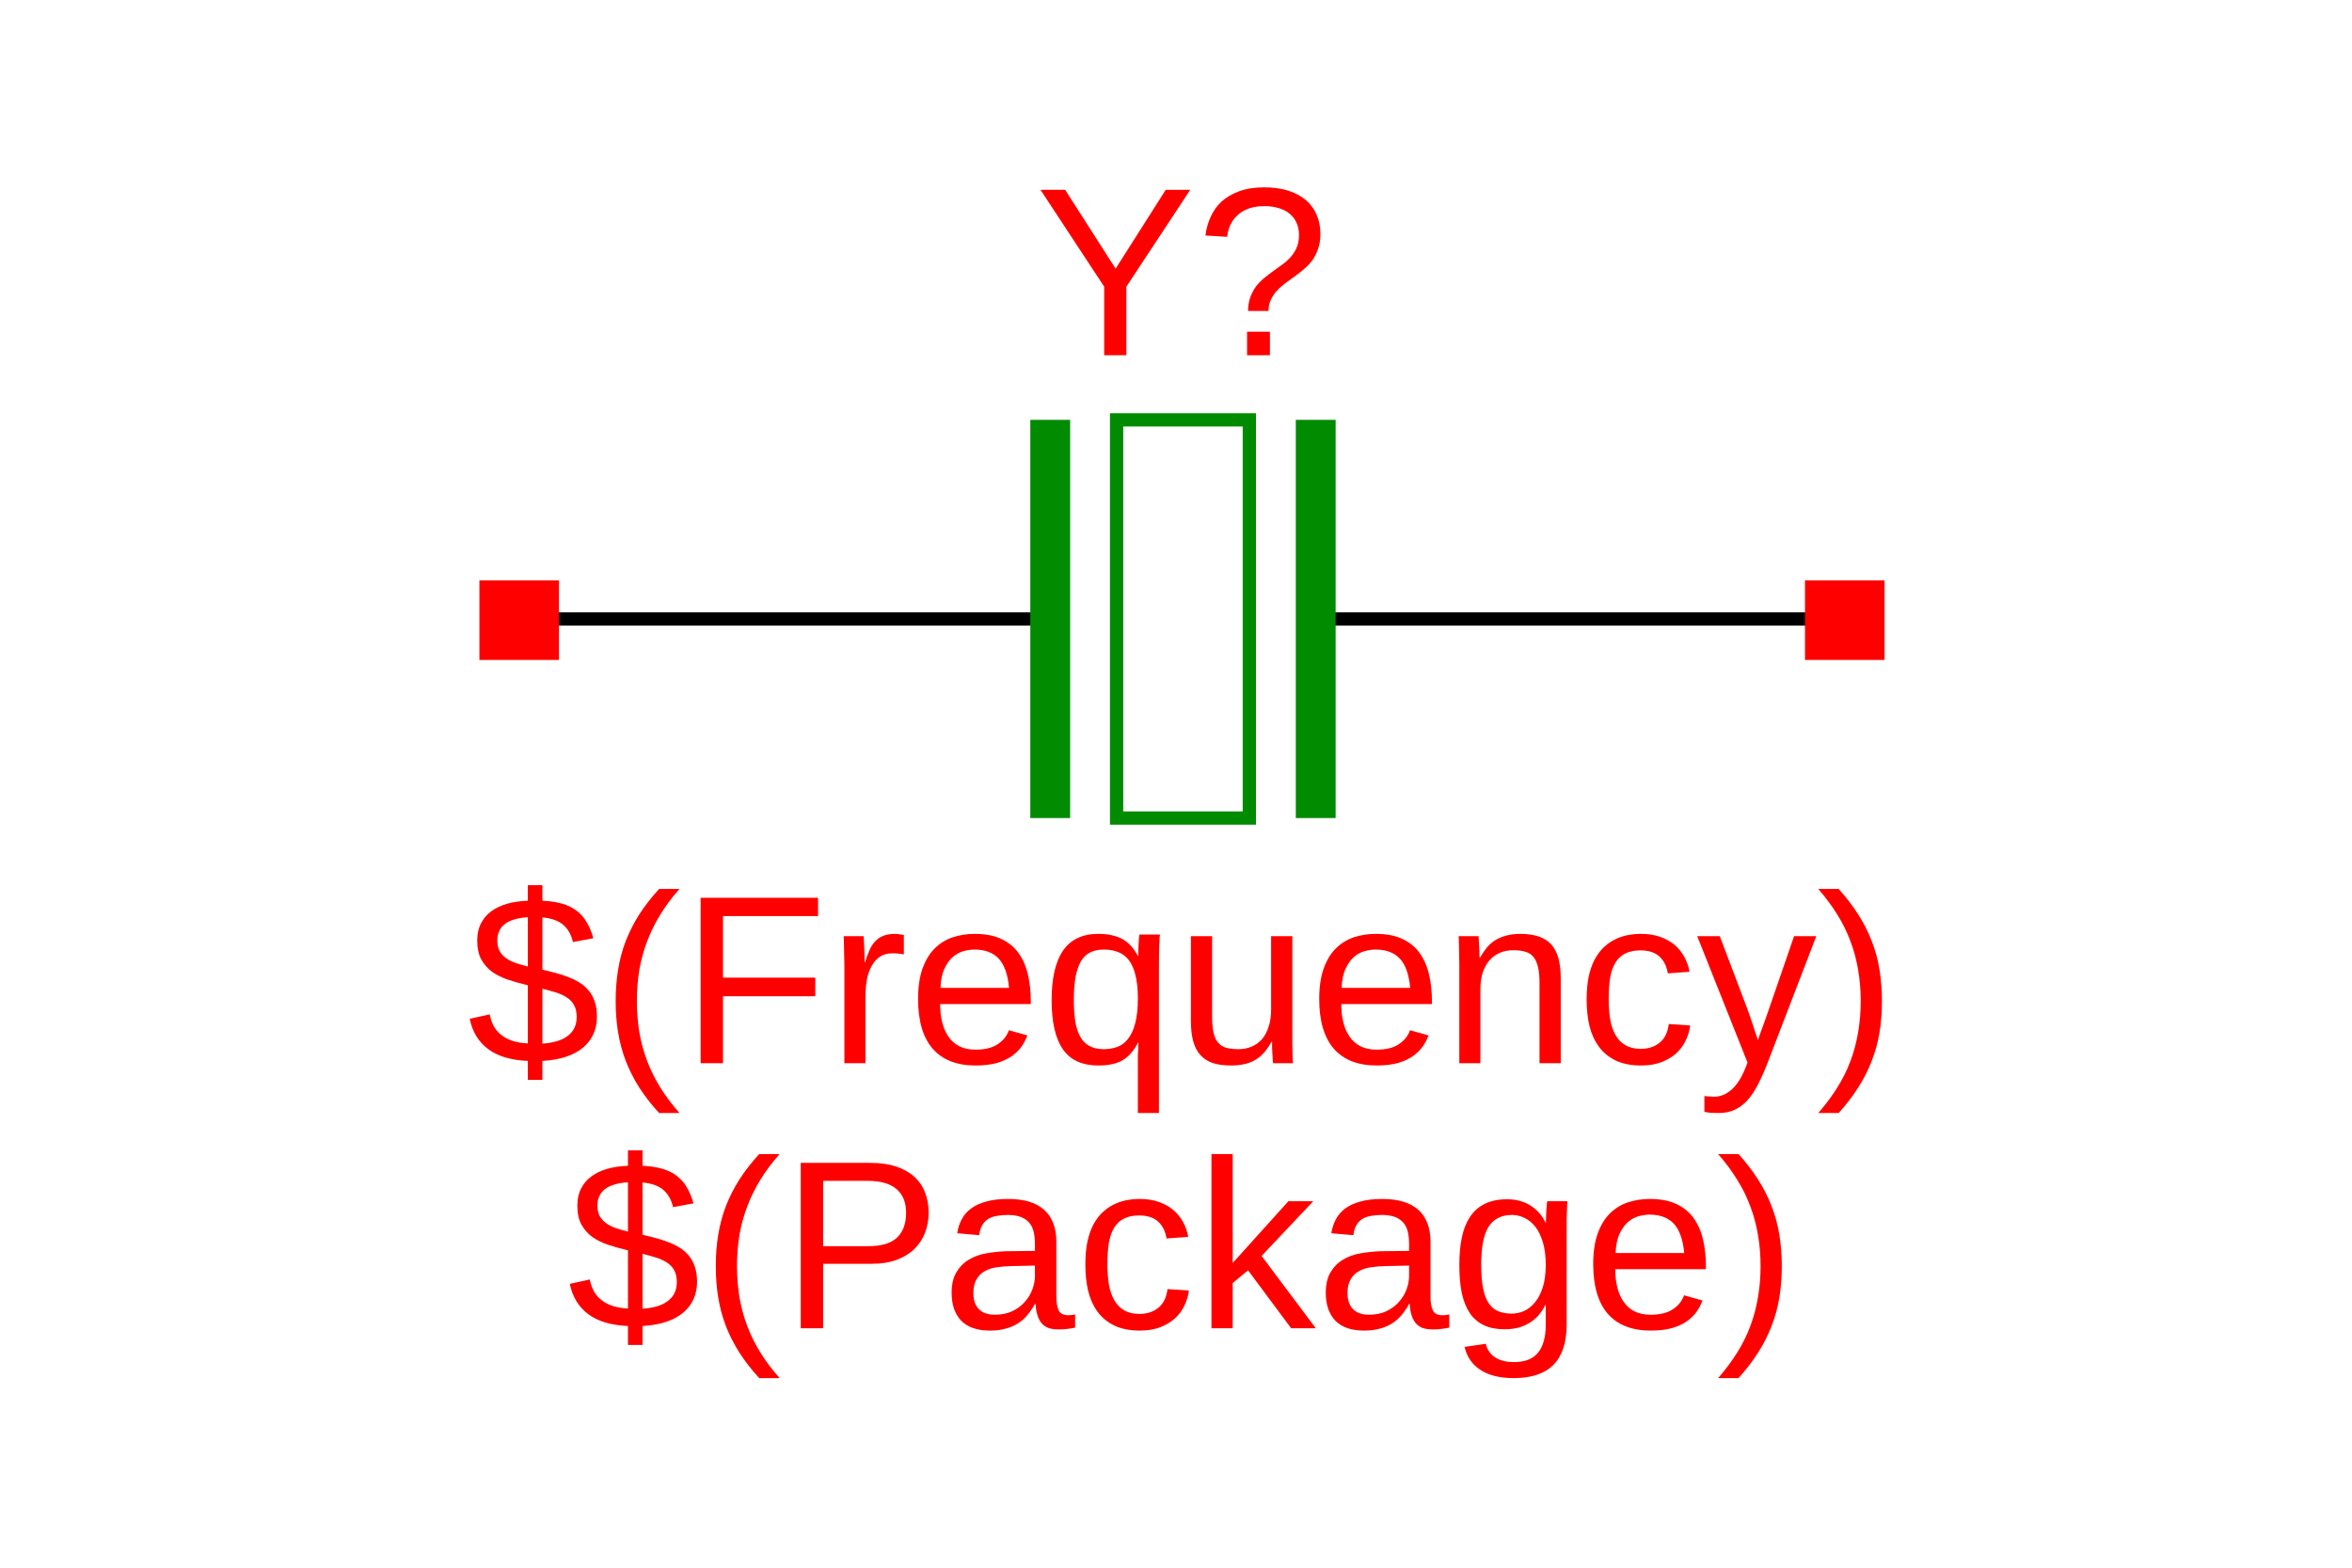 <?xml version="1.0" encoding="UTF-8"?>
<svg xmlns="http://www.w3.org/2000/svg" xmlns:xlink="http://www.w3.org/1999/xlink" width="225pt" height="150pt" viewBox="0 0 225 150" version="1.1">
<defs>
<g>
<symbol overflow="visible" id="glyph0-0">
<path style="stroke:none;" d="M 0.766 0 L 0.766 -15.328 L 6.875 -15.328 L 6.875 0 Z M 1.531 -0.766 L 6.109 -0.766 L 6.109 -14.562 L 1.531 -14.562 Z M 1.531 -0.766 "/>
</symbol>
<symbol overflow="visible" id="glyph0-1">
<path style="stroke:none;" d="M 8.719 -6.562 L 8.719 0 L 6.594 0 L 6.594 -6.562 L 0.5 -15.828 L 2.859 -15.828 L 7.688 -8.281 L 12.484 -15.828 L 14.828 -15.828 Z M 8.719 -6.562 "/>
</symbol>
<symbol overflow="visible" id="glyph0-2">
<path style="stroke:none;" d="M 11.938 -11.594 C 11.938 -11.062 11.863 -10.594 11.719 -10.188 C 11.582 -9.781 11.398 -9.414 11.172 -9.094 C 10.941 -8.781 10.676 -8.5 10.375 -8.25 C 10.082 -8 9.781 -7.758 9.469 -7.531 C 9.164 -7.312 8.863 -7.094 8.562 -6.875 C 8.27 -6.656 8.004 -6.414 7.766 -6.156 C 7.535 -5.906 7.348 -5.625 7.203 -5.312 C 7.055 -5.008 6.977 -4.648 6.969 -4.234 L 5.016 -4.234 C 5.023 -4.754 5.102 -5.207 5.25 -5.594 C 5.395 -5.977 5.582 -6.32 5.812 -6.625 C 6.051 -6.926 6.316 -7.191 6.609 -7.422 C 6.898 -7.66 7.191 -7.883 7.484 -8.094 C 7.785 -8.312 8.082 -8.523 8.375 -8.734 C 8.664 -8.953 8.922 -9.191 9.141 -9.453 C 9.367 -9.711 9.551 -10.008 9.688 -10.344 C 9.82 -10.676 9.891 -11.062 9.891 -11.5 C 9.891 -11.938 9.812 -12.328 9.656 -12.672 C 9.5 -13.023 9.273 -13.316 8.984 -13.547 C 8.703 -13.785 8.352 -13.961 7.938 -14.078 C 7.531 -14.203 7.078 -14.266 6.578 -14.266 C 5.535 -14.266 4.707 -14 4.094 -13.469 C 3.477 -12.945 3.117 -12.234 3.016 -11.328 L 0.938 -11.453 C 1.02 -12.086 1.188 -12.68 1.438 -13.234 C 1.688 -13.797 2.035 -14.285 2.484 -14.703 C 2.941 -15.117 3.504 -15.445 4.172 -15.688 C 4.848 -15.938 5.645 -16.062 6.562 -16.062 C 7.414 -16.062 8.176 -15.957 8.844 -15.75 C 9.508 -15.539 10.07 -15.242 10.531 -14.859 C 10.988 -14.473 11.336 -14 11.578 -13.438 C 11.816 -12.883 11.938 -12.27 11.938 -11.594 Z M 4.922 0 L 4.922 -2.25 L 7.109 -2.25 L 7.109 0 Z M 4.922 0 "/>
</symbol>
<symbol overflow="visible" id="glyph0-3">
<path style="stroke:none;" d="M 5.812 -0.219 C 4.188 -0.289 2.914 -0.672 2 -1.359 C 1.082 -2.055 0.5 -3.02 0.25 -4.25 L 2.156 -4.672 C 2.238 -4.273 2.363 -3.91 2.531 -3.578 C 2.707 -3.254 2.941 -2.973 3.234 -2.734 C 3.523 -2.492 3.879 -2.301 4.297 -2.156 C 4.723 -2.008 5.227 -1.922 5.812 -1.891 L 5.812 -7.453 L 5.594 -7.516 C 5.02 -7.648 4.453 -7.812 3.891 -8 C 3.336 -8.188 2.844 -8.43 2.406 -8.734 C 1.977 -9.047 1.629 -9.441 1.359 -9.922 C 1.098 -10.398 0.969 -11.008 0.969 -11.75 C 0.969 -12.375 1.086 -12.914 1.328 -13.375 C 1.566 -13.844 1.898 -14.234 2.328 -14.547 C 2.754 -14.859 3.266 -15.098 3.859 -15.266 C 4.453 -15.43 5.102 -15.523 5.812 -15.547 L 5.812 -17.031 L 7.203 -17.031 L 7.203 -15.547 C 7.953 -15.516 8.598 -15.414 9.141 -15.25 C 9.691 -15.082 10.156 -14.848 10.531 -14.547 C 10.914 -14.242 11.227 -13.875 11.469 -13.438 C 11.719 -13.008 11.922 -12.516 12.078 -11.953 L 10.125 -11.594 C 9.969 -12.289 9.66 -12.836 9.203 -13.234 C 8.754 -13.629 8.086 -13.867 7.203 -13.953 L 7.203 -8.953 C 7.648 -8.848 8.086 -8.738 8.516 -8.625 C 8.941 -8.508 9.348 -8.375 9.734 -8.219 C 10.117 -8.07 10.473 -7.895 10.797 -7.688 C 11.129 -7.477 11.414 -7.223 11.656 -6.922 C 11.895 -6.629 12.082 -6.273 12.219 -5.859 C 12.352 -5.453 12.422 -4.984 12.422 -4.453 C 12.422 -3.867 12.316 -3.332 12.109 -2.844 C 11.898 -2.352 11.582 -1.922 11.156 -1.547 C 10.727 -1.172 10.188 -0.867 9.531 -0.641 C 8.875 -0.41 8.098 -0.27 7.203 -0.219 L 7.203 1.594 L 5.812 1.594 Z M 10.484 -4.422 C 10.484 -4.891 10.395 -5.273 10.219 -5.578 C 10.051 -5.879 9.812 -6.125 9.5 -6.312 C 9.195 -6.508 8.848 -6.664 8.453 -6.781 C 8.055 -6.906 7.641 -7.02 7.203 -7.125 L 7.203 -1.875 C 7.691 -1.906 8.141 -1.977 8.547 -2.094 C 8.953 -2.207 9.297 -2.367 9.578 -2.578 C 9.867 -2.785 10.094 -3.039 10.25 -3.344 C 10.406 -3.656 10.484 -4.016 10.484 -4.422 Z M 2.891 -11.766 C 2.891 -11.359 2.961 -11.016 3.109 -10.734 C 3.266 -10.461 3.473 -10.234 3.734 -10.047 C 4.004 -9.859 4.316 -9.703 4.672 -9.578 C 5.023 -9.461 5.406 -9.352 5.812 -9.25 L 5.812 -13.969 C 5.281 -13.938 4.828 -13.859 4.453 -13.734 C 4.078 -13.617 3.773 -13.461 3.547 -13.266 C 3.316 -13.066 3.148 -12.836 3.047 -12.578 C 2.941 -12.328 2.891 -12.055 2.891 -11.766 Z M 2.891 -11.766 "/>
</symbol>
<symbol overflow="visible" id="glyph0-4">
<path style="stroke:none;" d="M 1.422 -5.969 C 1.422 -7.008 1.5 -8.004 1.656 -8.953 C 1.812 -9.91 2.055 -10.828 2.391 -11.703 C 2.734 -12.578 3.164 -13.426 3.688 -14.25 C 4.219 -15.07 4.848 -15.879 5.578 -16.672 L 7.531 -16.672 C 6.82 -15.879 6.211 -15.066 5.703 -14.234 C 5.191 -13.41 4.77 -12.555 4.438 -11.672 C 4.102 -10.797 3.852 -9.883 3.688 -8.938 C 3.531 -7.988 3.453 -6.992 3.453 -5.953 C 3.453 -4.91 3.531 -3.91 3.688 -2.953 C 3.852 -2.004 4.102 -1.086 4.438 -0.203 C 4.77 0.672 5.191 1.52 5.703 2.344 C 6.211 3.164 6.82 3.973 7.531 4.766 L 5.578 4.766 C 4.848 3.973 4.219 3.164 3.688 2.344 C 3.164 1.52 2.734 0.672 2.391 -0.203 C 2.055 -1.078 1.812 -1.988 1.656 -2.938 C 1.5 -3.883 1.422 -4.883 1.422 -5.938 Z M 1.422 -5.969 "/>
</symbol>
<symbol overflow="visible" id="glyph0-5">
<path style="stroke:none;" d="M 4.031 -14.078 L 4.031 -8.188 L 12.859 -8.188 L 12.859 -6.406 L 4.031 -6.406 L 4.031 0 L 1.891 0 L 1.891 -15.828 L 13.125 -15.828 L 13.125 -14.078 Z M 4.031 -14.078 "/>
</symbol>
<symbol overflow="visible" id="glyph0-6">
<path style="stroke:none;" d="M 1.594 0 L 1.594 -9.328 C 1.594 -9.578 1.586 -9.832 1.578 -10.094 C 1.578 -10.363 1.57 -10.617 1.562 -10.859 C 1.562 -11.109 1.555 -11.344 1.547 -11.562 C 1.535 -11.781 1.531 -11.977 1.531 -12.156 L 3.438 -12.156 C 3.445 -11.977 3.457 -11.781 3.469 -11.562 C 3.477 -11.344 3.488 -11.113 3.5 -10.875 C 3.508 -10.645 3.516 -10.422 3.516 -10.203 C 3.523 -9.992 3.531 -9.816 3.531 -9.672 L 3.578 -9.672 C 3.711 -10.129 3.859 -10.531 4.016 -10.875 C 4.18 -11.219 4.375 -11.5 4.594 -11.719 C 4.812 -11.938 5.066 -12.098 5.359 -12.203 C 5.66 -12.316 6.023 -12.375 6.453 -12.375 C 6.617 -12.375 6.773 -12.359 6.922 -12.328 C 7.078 -12.305 7.195 -12.285 7.281 -12.266 L 7.281 -10.406 C 7.145 -10.445 6.984 -10.473 6.797 -10.484 C 6.617 -10.504 6.422 -10.516 6.203 -10.516 C 5.734 -10.516 5.336 -10.41 5.016 -10.203 C 4.691 -9.992 4.426 -9.703 4.219 -9.328 C 4.008 -8.961 3.852 -8.523 3.75 -8.016 C 3.656 -7.504 3.609 -6.941 3.609 -6.328 L 3.609 0 Z M 1.594 0 "/>
</symbol>
<symbol overflow="visible" id="glyph0-7">
<path style="stroke:none;" d="M 3.094 -5.656 C 3.094 -5.008 3.16 -4.422 3.297 -3.891 C 3.43 -3.359 3.633 -2.898 3.906 -2.516 C 4.176 -2.129 4.523 -1.828 4.953 -1.609 C 5.379 -1.398 5.891 -1.297 6.484 -1.297 C 7.367 -1.297 8.07 -1.469 8.594 -1.812 C 9.125 -2.164 9.484 -2.613 9.672 -3.156 L 11.438 -2.656 C 11.312 -2.312 11.133 -1.969 10.906 -1.625 C 10.676 -1.289 10.367 -0.984 9.984 -0.703 C 9.609 -0.43 9.133 -0.207 8.562 -0.031 C 7.988 0.133 7.297 0.219 6.484 0.219 C 4.691 0.219 3.328 -0.312 2.391 -1.375 C 1.453 -2.445 0.984 -4.039 0.984 -6.156 C 0.984 -7.289 1.125 -8.254 1.406 -9.047 C 1.688 -9.836 2.07 -10.477 2.562 -10.969 C 3.062 -11.469 3.641 -11.828 4.297 -12.047 C 4.961 -12.266 5.664 -12.375 6.406 -12.375 C 7.426 -12.375 8.281 -12.207 8.969 -11.875 C 9.656 -11.551 10.203 -11.098 10.609 -10.516 C 11.023 -9.93 11.32 -9.242 11.5 -8.453 C 11.676 -7.672 11.766 -6.828 11.766 -5.922 L 11.766 -5.656 Z M 9.688 -7.203 C 9.57 -8.484 9.242 -9.414 8.703 -10 C 8.16 -10.582 7.383 -10.875 6.375 -10.875 C 6.039 -10.875 5.688 -10.82 5.312 -10.719 C 4.945 -10.613 4.602 -10.422 4.281 -10.141 C 3.969 -9.859 3.703 -9.477 3.484 -9 C 3.273 -8.531 3.156 -7.93 3.125 -7.203 Z M 9.688 -7.203 "/>
</symbol>
<symbol overflow="visible" id="glyph0-8">
<path style="stroke:none;" d="M 5.438 0.219 C 3.895 0.219 2.766 -0.297 2.047 -1.328 C 1.328 -2.367 0.969 -3.93 0.969 -6.016 C 0.969 -8.129 1.332 -9.719 2.062 -10.781 C 2.801 -11.844 3.926 -12.375 5.438 -12.375 C 5.938 -12.375 6.379 -12.328 6.766 -12.234 C 7.148 -12.148 7.492 -12.02 7.797 -11.844 C 8.098 -11.664 8.363 -11.445 8.594 -11.188 C 8.82 -10.926 9.031 -10.617 9.219 -10.266 L 9.25 -10.266 C 9.25 -10.453 9.254 -10.66 9.266 -10.891 C 9.273 -11.117 9.285 -11.332 9.297 -11.531 C 9.305 -11.738 9.316 -11.914 9.328 -12.062 C 9.348 -12.207 9.363 -12.289 9.375 -12.312 L 11.328 -12.312 C 11.305 -12.188 11.285 -11.852 11.266 -11.312 C 11.242 -10.77 11.234 -10 11.234 -9 L 11.234 4.766 L 9.219 4.766 L 9.219 -0.156 C 9.219 -0.352 9.219 -0.555 9.219 -0.766 C 9.227 -0.973 9.238 -1.172 9.25 -1.359 C 9.25 -1.566 9.254 -1.781 9.266 -2 L 9.25 -2 C 9.051 -1.613 8.832 -1.281 8.594 -1 C 8.363 -0.719 8.094 -0.484 7.781 -0.297 C 7.477 -0.117 7.133 0.008 6.75 0.094 C 6.363 0.176 5.926 0.219 5.438 0.219 Z M 9.219 -6.219 C 9.219 -7.102 9.141 -7.844 8.984 -8.438 C 8.836 -9.039 8.625 -9.52 8.344 -9.875 C 8.062 -10.238 7.719 -10.492 7.312 -10.641 C 6.914 -10.797 6.469 -10.875 5.969 -10.875 C 5.457 -10.875 5.016 -10.781 4.641 -10.594 C 4.273 -10.406 3.977 -10.113 3.75 -9.719 C 3.531 -9.32 3.363 -8.82 3.25 -8.219 C 3.145 -7.625 3.094 -6.914 3.094 -6.094 C 3.094 -5.281 3.141 -4.57 3.234 -3.969 C 3.336 -3.375 3.504 -2.879 3.734 -2.484 C 3.961 -2.098 4.258 -1.812 4.625 -1.625 C 4.988 -1.438 5.43 -1.344 5.953 -1.344 C 6.398 -1.344 6.82 -1.41 7.219 -1.547 C 7.613 -1.68 7.957 -1.93 8.25 -2.297 C 8.551 -2.66 8.785 -3.156 8.953 -3.781 C 9.129 -4.414 9.219 -5.227 9.219 -6.219 Z M 9.219 -6.219 "/>
</symbol>
<symbol overflow="visible" id="glyph0-9">
<path style="stroke:none;" d="M 3.531 -12.156 L 3.531 -4.453 C 3.531 -3.859 3.57 -3.363 3.656 -2.969 C 3.738 -2.57 3.879 -2.25 4.078 -2 C 4.273 -1.758 4.531 -1.586 4.844 -1.484 C 5.164 -1.391 5.562 -1.344 6.031 -1.344 C 6.508 -1.344 6.941 -1.426 7.328 -1.594 C 7.711 -1.758 8.039 -2 8.312 -2.312 C 8.582 -2.633 8.789 -3.031 8.938 -3.5 C 9.094 -3.969 9.172 -4.504 9.172 -5.109 L 9.172 -12.156 L 11.203 -12.156 L 11.203 -2.594 C 11.203 -2.344 11.203 -2.078 11.203 -1.797 C 11.203 -1.516 11.207 -1.25 11.219 -1 C 11.227 -0.75 11.234 -0.531 11.234 -0.344 C 11.242 -0.164 11.254 -0.051 11.266 0 L 9.359 0 C 9.348 -0.039 9.336 -0.141 9.328 -0.297 C 9.328 -0.461 9.316 -0.648 9.297 -0.859 C 9.285 -1.078 9.273 -1.297 9.266 -1.516 C 9.266 -1.742 9.266 -1.93 9.266 -2.078 L 9.234 -2.078 C 9.035 -1.723 8.82 -1.406 8.594 -1.125 C 8.363 -0.844 8.094 -0.598 7.781 -0.391 C 7.477 -0.191 7.125 -0.039 6.719 0.062 C 6.32 0.164 5.863 0.219 5.344 0.219 C 4.664 0.219 4.082 0.141 3.594 -0.016 C 3.113 -0.18 2.719 -0.438 2.406 -0.781 C 2.094 -1.125 1.863 -1.566 1.719 -2.109 C 1.57 -2.648 1.5 -3.297 1.5 -4.047 L 1.5 -12.156 Z M 3.531 -12.156 "/>
</symbol>
<symbol overflow="visible" id="glyph0-10">
<path style="stroke:none;" d="M 9.266 0 L 9.266 -7.703 C 9.266 -8.297 9.219 -8.789 9.125 -9.188 C 9.039 -9.582 8.898 -9.898 8.703 -10.141 C 8.516 -10.391 8.258 -10.562 7.938 -10.656 C 7.625 -10.758 7.234 -10.812 6.766 -10.812 C 6.285 -10.812 5.852 -10.727 5.469 -10.562 C 5.082 -10.395 4.75 -10.148 4.469 -9.828 C 4.195 -9.516 3.984 -9.125 3.828 -8.656 C 3.68 -8.188 3.609 -7.648 3.609 -7.047 L 3.609 0 L 1.594 0 L 1.594 -9.562 C 1.594 -9.812 1.586 -10.078 1.578 -10.359 C 1.578 -10.641 1.57 -10.906 1.562 -11.156 C 1.562 -11.406 1.555 -11.617 1.547 -11.797 C 1.535 -11.984 1.531 -12.102 1.531 -12.156 L 3.438 -12.156 C 3.445 -12.113 3.453 -12.008 3.453 -11.844 C 3.461 -11.676 3.473 -11.488 3.484 -11.281 C 3.492 -11.07 3.504 -10.852 3.516 -10.625 C 3.523 -10.406 3.531 -10.223 3.531 -10.078 L 3.562 -10.078 C 3.758 -10.43 3.973 -10.75 4.203 -11.031 C 4.43 -11.312 4.695 -11.551 5 -11.75 C 5.312 -11.945 5.664 -12.098 6.062 -12.203 C 6.457 -12.316 6.922 -12.375 7.453 -12.375 C 8.117 -12.375 8.695 -12.289 9.188 -12.125 C 9.676 -11.957 10.078 -11.703 10.391 -11.359 C 10.703 -11.016 10.93 -10.57 11.078 -10.031 C 11.223 -9.488 11.297 -8.844 11.297 -8.094 L 11.297 0 Z M 9.266 0 "/>
</symbol>
<symbol overflow="visible" id="glyph0-11">
<path style="stroke:none;" d="M 3.094 -6.125 C 3.094 -5.438 3.141 -4.797 3.234 -4.203 C 3.336 -3.617 3.508 -3.113 3.75 -2.688 C 3.988 -2.27 4.305 -1.945 4.703 -1.719 C 5.098 -1.488 5.582 -1.375 6.156 -1.375 C 6.875 -1.375 7.473 -1.566 7.953 -1.953 C 8.441 -2.336 8.738 -2.938 8.844 -3.75 L 10.891 -3.609 C 10.828 -3.109 10.68 -2.625 10.453 -2.156 C 10.234 -1.695 9.93 -1.289 9.547 -0.938 C 9.16 -0.594 8.688 -0.312 8.125 -0.094 C 7.57 0.113 6.93 0.219 6.203 0.219 C 5.254 0.219 4.445 0.062 3.781 -0.25 C 3.113 -0.57 2.57 -1.016 2.156 -1.578 C 1.738 -2.148 1.438 -2.816 1.25 -3.578 C 1.07 -4.348 0.984 -5.188 0.984 -6.094 C 0.984 -6.906 1.047 -7.625 1.172 -8.25 C 1.305 -8.875 1.492 -9.422 1.734 -9.891 C 1.984 -10.359 2.27 -10.75 2.594 -11.062 C 2.926 -11.383 3.285 -11.641 3.672 -11.828 C 4.055 -12.023 4.461 -12.164 4.891 -12.25 C 5.316 -12.332 5.75 -12.375 6.188 -12.375 C 6.863 -12.375 7.469 -12.281 8 -12.094 C 8.539 -11.906 9.004 -11.648 9.391 -11.328 C 9.773 -11.004 10.086 -10.617 10.328 -10.172 C 10.566 -9.734 10.734 -9.258 10.828 -8.75 L 8.75 -8.594 C 8.645 -9.27 8.379 -9.805 7.953 -10.203 C 7.523 -10.598 6.914 -10.797 6.125 -10.797 C 5.551 -10.797 5.07 -10.695 4.688 -10.5 C 4.301 -10.312 3.988 -10.023 3.75 -9.641 C 3.508 -9.254 3.336 -8.77 3.234 -8.188 C 3.141 -7.602 3.094 -6.914 3.094 -6.125 Z M 3.094 -6.125 "/>
</symbol>
<symbol overflow="visible" id="glyph0-12">
<path style="stroke:none;" d="M 6.781 0 C 6.5 0.727 6.207 1.383 5.906 1.969 C 5.613 2.562 5.285 3.066 4.922 3.484 C 4.555 3.898 4.145 4.219 3.688 4.438 C 3.238 4.656 2.723 4.766 2.141 4.766 C 1.891 4.766 1.656 4.758 1.438 4.75 C 1.219 4.738 0.988 4.707 0.75 4.656 L 0.75 3.141 C 0.895 3.16 1.055 3.176 1.234 3.188 C 1.41 3.195 1.566 3.203 1.703 3.203 C 2.285 3.203 2.832 2.977 3.344 2.531 C 3.852 2.094 4.301 1.391 4.688 0.422 L 4.875 -0.062 L 0.062 -12.156 L 2.219 -12.156 L 4.766 -5.438 C 4.848 -5.227 4.945 -4.957 5.062 -4.625 C 5.176 -4.289 5.289 -3.953 5.406 -3.609 C 5.52 -3.273 5.617 -2.973 5.703 -2.703 C 5.797 -2.43 5.852 -2.266 5.875 -2.203 C 5.895 -2.285 5.945 -2.445 6.031 -2.688 C 6.125 -2.938 6.223 -3.207 6.328 -3.5 C 6.43 -3.801 6.539 -4.102 6.656 -4.406 C 6.77 -4.719 6.863 -4.988 6.938 -5.219 L 9.328 -12.156 L 11.453 -12.156 Z M 6.781 0 "/>
</symbol>
<symbol overflow="visible" id="glyph0-13">
<path style="stroke:none;" d="M 6.234 -5.938 C 6.234 -4.883 6.156 -3.883 6 -2.938 C 5.844 -1.988 5.594 -1.078 5.25 -0.203 C 4.914 0.672 4.484 1.52 3.953 2.344 C 3.43 3.164 2.812 3.973 2.094 4.766 L 0.141 4.766 C 0.836 3.973 1.441 3.164 1.953 2.344 C 2.473 1.52 2.895 0.672 3.219 -0.203 C 3.551 -1.086 3.797 -2.004 3.953 -2.953 C 4.117 -3.91 4.203 -4.91 4.203 -5.953 C 4.203 -6.992 4.117 -7.988 3.953 -8.938 C 3.797 -9.883 3.551 -10.797 3.219 -11.672 C 2.895 -12.555 2.473 -13.41 1.953 -14.234 C 1.441 -15.066 0.836 -15.879 0.141 -16.672 L 2.094 -16.672 C 2.812 -15.879 3.43 -15.07 3.953 -14.25 C 4.484 -13.426 4.914 -12.578 5.25 -11.703 C 5.594 -10.828 5.844 -9.91 6 -8.953 C 6.156 -8.004 6.234 -7.008 6.234 -5.969 Z M 6.234 -5.938 "/>
</symbol>
<symbol overflow="visible" id="glyph0-14">
<path style="stroke:none;" d="M 14.125 -11.062 C 14.125 -10.375 14.008 -9.734 13.781 -9.141 C 13.551 -8.547 13.207 -8.023 12.75 -7.578 C 12.301 -7.141 11.738 -6.797 11.062 -6.547 C 10.383 -6.297 9.594 -6.172 8.688 -6.172 L 4.031 -6.172 L 4.031 0 L 1.891 0 L 1.891 -15.828 L 8.547 -15.828 C 9.484 -15.828 10.301 -15.711 11 -15.484 C 11.695 -15.254 12.273 -14.93 12.734 -14.516 C 13.203 -14.098 13.551 -13.594 13.781 -13 C 14.008 -12.414 14.125 -11.77 14.125 -11.062 Z M 11.969 -11.047 C 11.969 -12.047 11.66 -12.805 11.047 -13.328 C 10.43 -13.848 9.508 -14.109 8.281 -14.109 L 4.031 -14.109 L 4.031 -7.859 L 8.375 -7.859 C 9.613 -7.859 10.52 -8.129 11.094 -8.672 C 11.676 -9.223 11.969 -10.016 11.969 -11.047 Z M 11.969 -11.047 "/>
</symbol>
<symbol overflow="visible" id="glyph0-15">
<path style="stroke:none;" d="M 4.656 0.219 C 3.426 0.219 2.504 -0.098 1.891 -0.734 C 1.285 -1.379 0.984 -2.266 0.984 -3.391 C 0.984 -4.191 1.133 -4.848 1.438 -5.359 C 1.738 -5.867 2.133 -6.27 2.625 -6.562 C 3.113 -6.863 3.672 -7.066 4.297 -7.172 C 4.93 -7.285 5.57 -7.352 6.219 -7.375 L 8.953 -7.406 L 8.953 -8.078 C 8.953 -8.578 8.898 -9.004 8.797 -9.359 C 8.691 -9.711 8.531 -9.992 8.312 -10.203 C 8.094 -10.422 7.82 -10.582 7.5 -10.688 C 7.176 -10.789 6.789 -10.844 6.344 -10.844 C 5.957 -10.844 5.602 -10.812 5.281 -10.75 C 4.969 -10.695 4.695 -10.598 4.469 -10.453 C 4.238 -10.305 4.051 -10.109 3.906 -9.859 C 3.758 -9.609 3.664 -9.289 3.625 -8.906 L 1.516 -9.094 C 1.586 -9.57 1.727 -10.008 1.938 -10.406 C 2.145 -10.812 2.441 -11.16 2.828 -11.453 C 3.223 -11.742 3.707 -11.969 4.281 -12.125 C 4.863 -12.289 5.566 -12.375 6.391 -12.375 C 7.922 -12.375 9.07 -12.023 9.844 -11.328 C 10.613 -10.629 11 -9.613 11 -8.281 L 11 -3.062 C 11 -2.457 11.078 -2.004 11.234 -1.703 C 11.391 -1.398 11.688 -1.25 12.125 -1.25 C 12.238 -1.25 12.352 -1.254 12.469 -1.266 C 12.582 -1.285 12.691 -1.305 12.797 -1.328 L 12.797 -0.062 C 12.535 -0.008 12.281 0.031 12.031 0.062 C 11.781 0.094 11.516 0.109 11.234 0.109 C 10.848 0.109 10.52 0.062 10.25 -0.031 C 9.977 -0.133 9.754 -0.289 9.578 -0.5 C 9.41 -0.707 9.281 -0.961 9.188 -1.266 C 9.094 -1.566 9.035 -1.922 9.016 -2.328 L 8.953 -2.328 C 8.734 -1.93 8.492 -1.578 8.234 -1.266 C 7.973 -0.953 7.672 -0.688 7.328 -0.469 C 6.984 -0.25 6.594 -0.082 6.156 0.031 C 5.719 0.156 5.219 0.219 4.656 0.219 Z M 5.109 -1.297 C 5.754 -1.297 6.316 -1.41 6.797 -1.641 C 7.285 -1.879 7.688 -2.18 8 -2.547 C 8.32 -2.91 8.562 -3.312 8.719 -3.75 C 8.875 -4.188 8.953 -4.602 8.953 -5 L 8.953 -6 L 6.734 -5.953 C 6.242 -5.941 5.773 -5.906 5.328 -5.844 C 4.879 -5.781 4.488 -5.656 4.156 -5.469 C 3.82 -5.281 3.555 -5.016 3.359 -4.672 C 3.16 -4.336 3.062 -3.898 3.062 -3.359 C 3.062 -2.703 3.238 -2.191 3.594 -1.828 C 3.945 -1.473 4.453 -1.297 5.109 -1.297 Z M 5.109 -1.297 "/>
</symbol>
<symbol overflow="visible" id="glyph0-16">
<path style="stroke:none;" d="M 9.172 0 L 5.047 -5.547 L 3.578 -4.328 L 3.578 0 L 1.547 0 L 1.547 -16.672 L 3.578 -16.672 L 3.578 -6.25 L 8.906 -12.156 L 11.281 -12.156 L 6.344 -6.922 L 11.531 0 Z M 9.172 0 "/>
</symbol>
<symbol overflow="visible" id="glyph0-17">
<path style="stroke:none;" d="M 6.156 4.766 C 5.457 4.766 4.836 4.691 4.297 4.547 C 3.766 4.41 3.305 4.207 2.922 3.938 C 2.535 3.676 2.223 3.363 1.984 3 C 1.742 2.633 1.57 2.227 1.469 1.781 L 3.5 1.484 C 3.633 2.047 3.93 2.477 4.391 2.781 C 4.859 3.082 5.461 3.234 6.203 3.234 C 6.66 3.234 7.078 3.172 7.453 3.047 C 7.828 2.922 8.145 2.719 8.406 2.438 C 8.676 2.156 8.879 1.785 9.016 1.328 C 9.16 0.879 9.234 0.336 9.234 -0.297 L 9.234 -2.25 L 9.203 -2.25 C 9.055 -1.945 8.875 -1.656 8.656 -1.375 C 8.438 -1.094 8.164 -0.844 7.844 -0.625 C 7.531 -0.406 7.16 -0.227 6.734 -0.094 C 6.316 0.031 5.836 0.094 5.297 0.094 C 4.523 0.094 3.863 -0.035 3.312 -0.297 C 2.77 -0.555 2.32 -0.941 1.969 -1.453 C 1.625 -1.973 1.367 -2.613 1.203 -3.375 C 1.047 -4.145 0.969 -5.035 0.969 -6.047 C 0.969 -7.023 1.047 -7.898 1.203 -8.672 C 1.367 -9.453 1.629 -10.113 1.984 -10.656 C 2.348 -11.207 2.82 -11.625 3.406 -11.906 C 3.988 -12.195 4.695 -12.344 5.531 -12.344 C 6.383 -12.344 7.129 -12.145 7.766 -11.75 C 8.398 -11.352 8.891 -10.797 9.234 -10.078 L 9.25 -10.078 C 9.25 -10.266 9.254 -10.473 9.266 -10.703 C 9.273 -10.93 9.285 -11.148 9.297 -11.359 C 9.316 -11.566 9.332 -11.742 9.344 -11.891 C 9.352 -12.047 9.367 -12.133 9.391 -12.156 L 11.312 -12.156 C 11.301 -12.082 11.289 -11.961 11.281 -11.797 C 11.281 -11.641 11.273 -11.445 11.266 -11.219 C 11.254 -11 11.242 -10.754 11.234 -10.484 C 11.234 -10.211 11.234 -9.93 11.234 -9.641 L 11.234 -0.344 C 11.234 1.352 10.816 2.629 9.984 3.484 C 9.148 4.336 7.875 4.766 6.156 4.766 Z M 9.234 -6.078 C 9.234 -6.922 9.141 -7.645 8.953 -8.25 C 8.773 -8.852 8.535 -9.344 8.234 -9.719 C 7.93 -10.102 7.586 -10.383 7.203 -10.562 C 6.816 -10.75 6.422 -10.844 6.016 -10.844 C 5.504 -10.844 5.062 -10.75 4.688 -10.562 C 4.32 -10.383 4.016 -10.102 3.766 -9.719 C 3.523 -9.332 3.348 -8.836 3.234 -8.234 C 3.117 -7.629 3.062 -6.91 3.062 -6.078 C 3.062 -5.203 3.117 -4.461 3.234 -3.859 C 3.348 -3.266 3.523 -2.785 3.766 -2.422 C 4.004 -2.055 4.305 -1.797 4.672 -1.641 C 5.035 -1.484 5.473 -1.406 5.984 -1.406 C 6.391 -1.406 6.785 -1.488 7.172 -1.656 C 7.555 -1.832 7.898 -2.109 8.203 -2.484 C 8.516 -2.859 8.766 -3.336 8.953 -3.922 C 9.141 -4.516 9.234 -5.234 9.234 -6.078 Z M 9.234 -6.078 "/>
</symbol>
</g>
</defs>
<g id="surface4">
<rect x="0" y="0" width="225" height="150" style="fill:rgb(100%,100%,100%);fill-opacity:1;stroke:none;"/>
<path style="fill:none;stroke-width:10;stroke-linecap:square;stroke-linejoin:miter;stroke:rgb(0%,0%,0%);stroke-opacity:1;stroke-miterlimit:10;" d="M 999.986 599.995 L 599.989 599.995 " transform="matrix(0.127,0,0,-0.127,49.667,135.424)"/>
<path style="fill:none;stroke-width:10;stroke-linecap:square;stroke-linejoin:miter;stroke:rgb(0%,0%,0%);stroke-opacity:1;stroke-miterlimit:10;" d="M 0.009 599.995 L 400.006 599.995 " transform="matrix(0.127,0,0,-0.127,49.667,135.424)"/>
<g style="fill:rgb(100%,0%,0%);fill-opacity:1;">
  <use xlink:href="#glyph0-1" x="99.035" y="33.988"/>
  <use xlink:href="#glyph0-2" x="114.376" y="33.988"/>
</g>
<g style="fill:rgb(100%,0%,0%);fill-opacity:1;">
  <use xlink:href="#glyph0-3" x="44.684" y="101.73"/>
  <use xlink:href="#glyph0-4" x="57.475" y="101.73"/>
  <use xlink:href="#glyph0-5" x="65.134" y="101.73"/>
  <use xlink:href="#glyph0-6" x="79.184" y="101.73"/>
  <use xlink:href="#glyph0-7" x="86.843" y="101.73"/>
  <use xlink:href="#glyph0-8" x="99.634" y="101.73"/>
  <use xlink:href="#glyph0-9" x="112.426" y="101.73"/>
  <use xlink:href="#glyph0-7" x="125.217" y="101.73"/>
  <use xlink:href="#glyph0-10" x="138.009" y="101.73"/>
  <use xlink:href="#glyph0-11" x="150.8" y="101.73"/>
  <use xlink:href="#glyph0-12" x="162.3" y="101.73"/>
  <use xlink:href="#glyph0-13" x="173.8" y="101.73"/>
</g>
<g style="fill:rgb(100%,0%,0%);fill-opacity:1;">
  <use xlink:href="#glyph0-3" x="54.262" y="127.094"/>
  <use xlink:href="#glyph0-4" x="67.053" y="127.094"/>
  <use xlink:href="#glyph0-14" x="74.712" y="127.094"/>
  <use xlink:href="#glyph0-15" x="90.053" y="127.094"/>
  <use xlink:href="#glyph0-11" x="102.845" y="127.094"/>
  <use xlink:href="#glyph0-16" x="114.345" y="127.094"/>
  <use xlink:href="#glyph0-15" x="125.845" y="127.094"/>
  <use xlink:href="#glyph0-17" x="138.636" y="127.094"/>
  <use xlink:href="#glyph0-7" x="151.428" y="127.094"/>
  <use xlink:href="#glyph0-13" x="164.219" y="127.094"/>
</g>
<path style="fill:none;stroke-width:30;stroke-linecap:butt;stroke-linejoin:miter;stroke:rgb(0%,54.51%,0%);stroke-opacity:1;stroke-miterlimit:10;" d="M 400.006 450.008 L 400.006 750.014 " transform="matrix(0.127,0,0,-0.127,49.667,135.424)"/>
<path style="fill:none;stroke-width:30;stroke-linecap:butt;stroke-linejoin:miter;stroke:rgb(0%,54.51%,0%);stroke-opacity:1;stroke-miterlimit:10;" d="M 599.989 450.008 L 599.989 750.014 " transform="matrix(0.127,0,0,-0.127,49.667,135.424)"/>
<path style="fill:none;stroke-width:10;stroke-linecap:square;stroke-linejoin:miter;stroke:rgb(0%,54.51%,0%);stroke-opacity:1;stroke-miterlimit:10;" d="M 549.993 450.008 L 450.002 450.008 L 450.002 750.014 L 549.993 750.014 Z M 549.993 450.008 " transform="matrix(0.127,0,0,-0.127,49.667,135.424)"/>
<path style=" stroke:none;fill-rule:nonzero;fill:rgb(100%,0%,0%);fill-opacity:1;" d="M 172.672 63.145 L 180.281 63.145 L 180.281 55.535 L 172.672 55.535 Z M 172.672 63.145 "/>
<path style=" stroke:none;fill-rule:nonzero;fill:rgb(100%,0%,0%);fill-opacity:1;" d="M 45.863 63.145 L 53.473 63.145 L 53.473 55.535 L 45.863 55.535 Z M 45.863 63.145 "/>
</g>
</svg>
